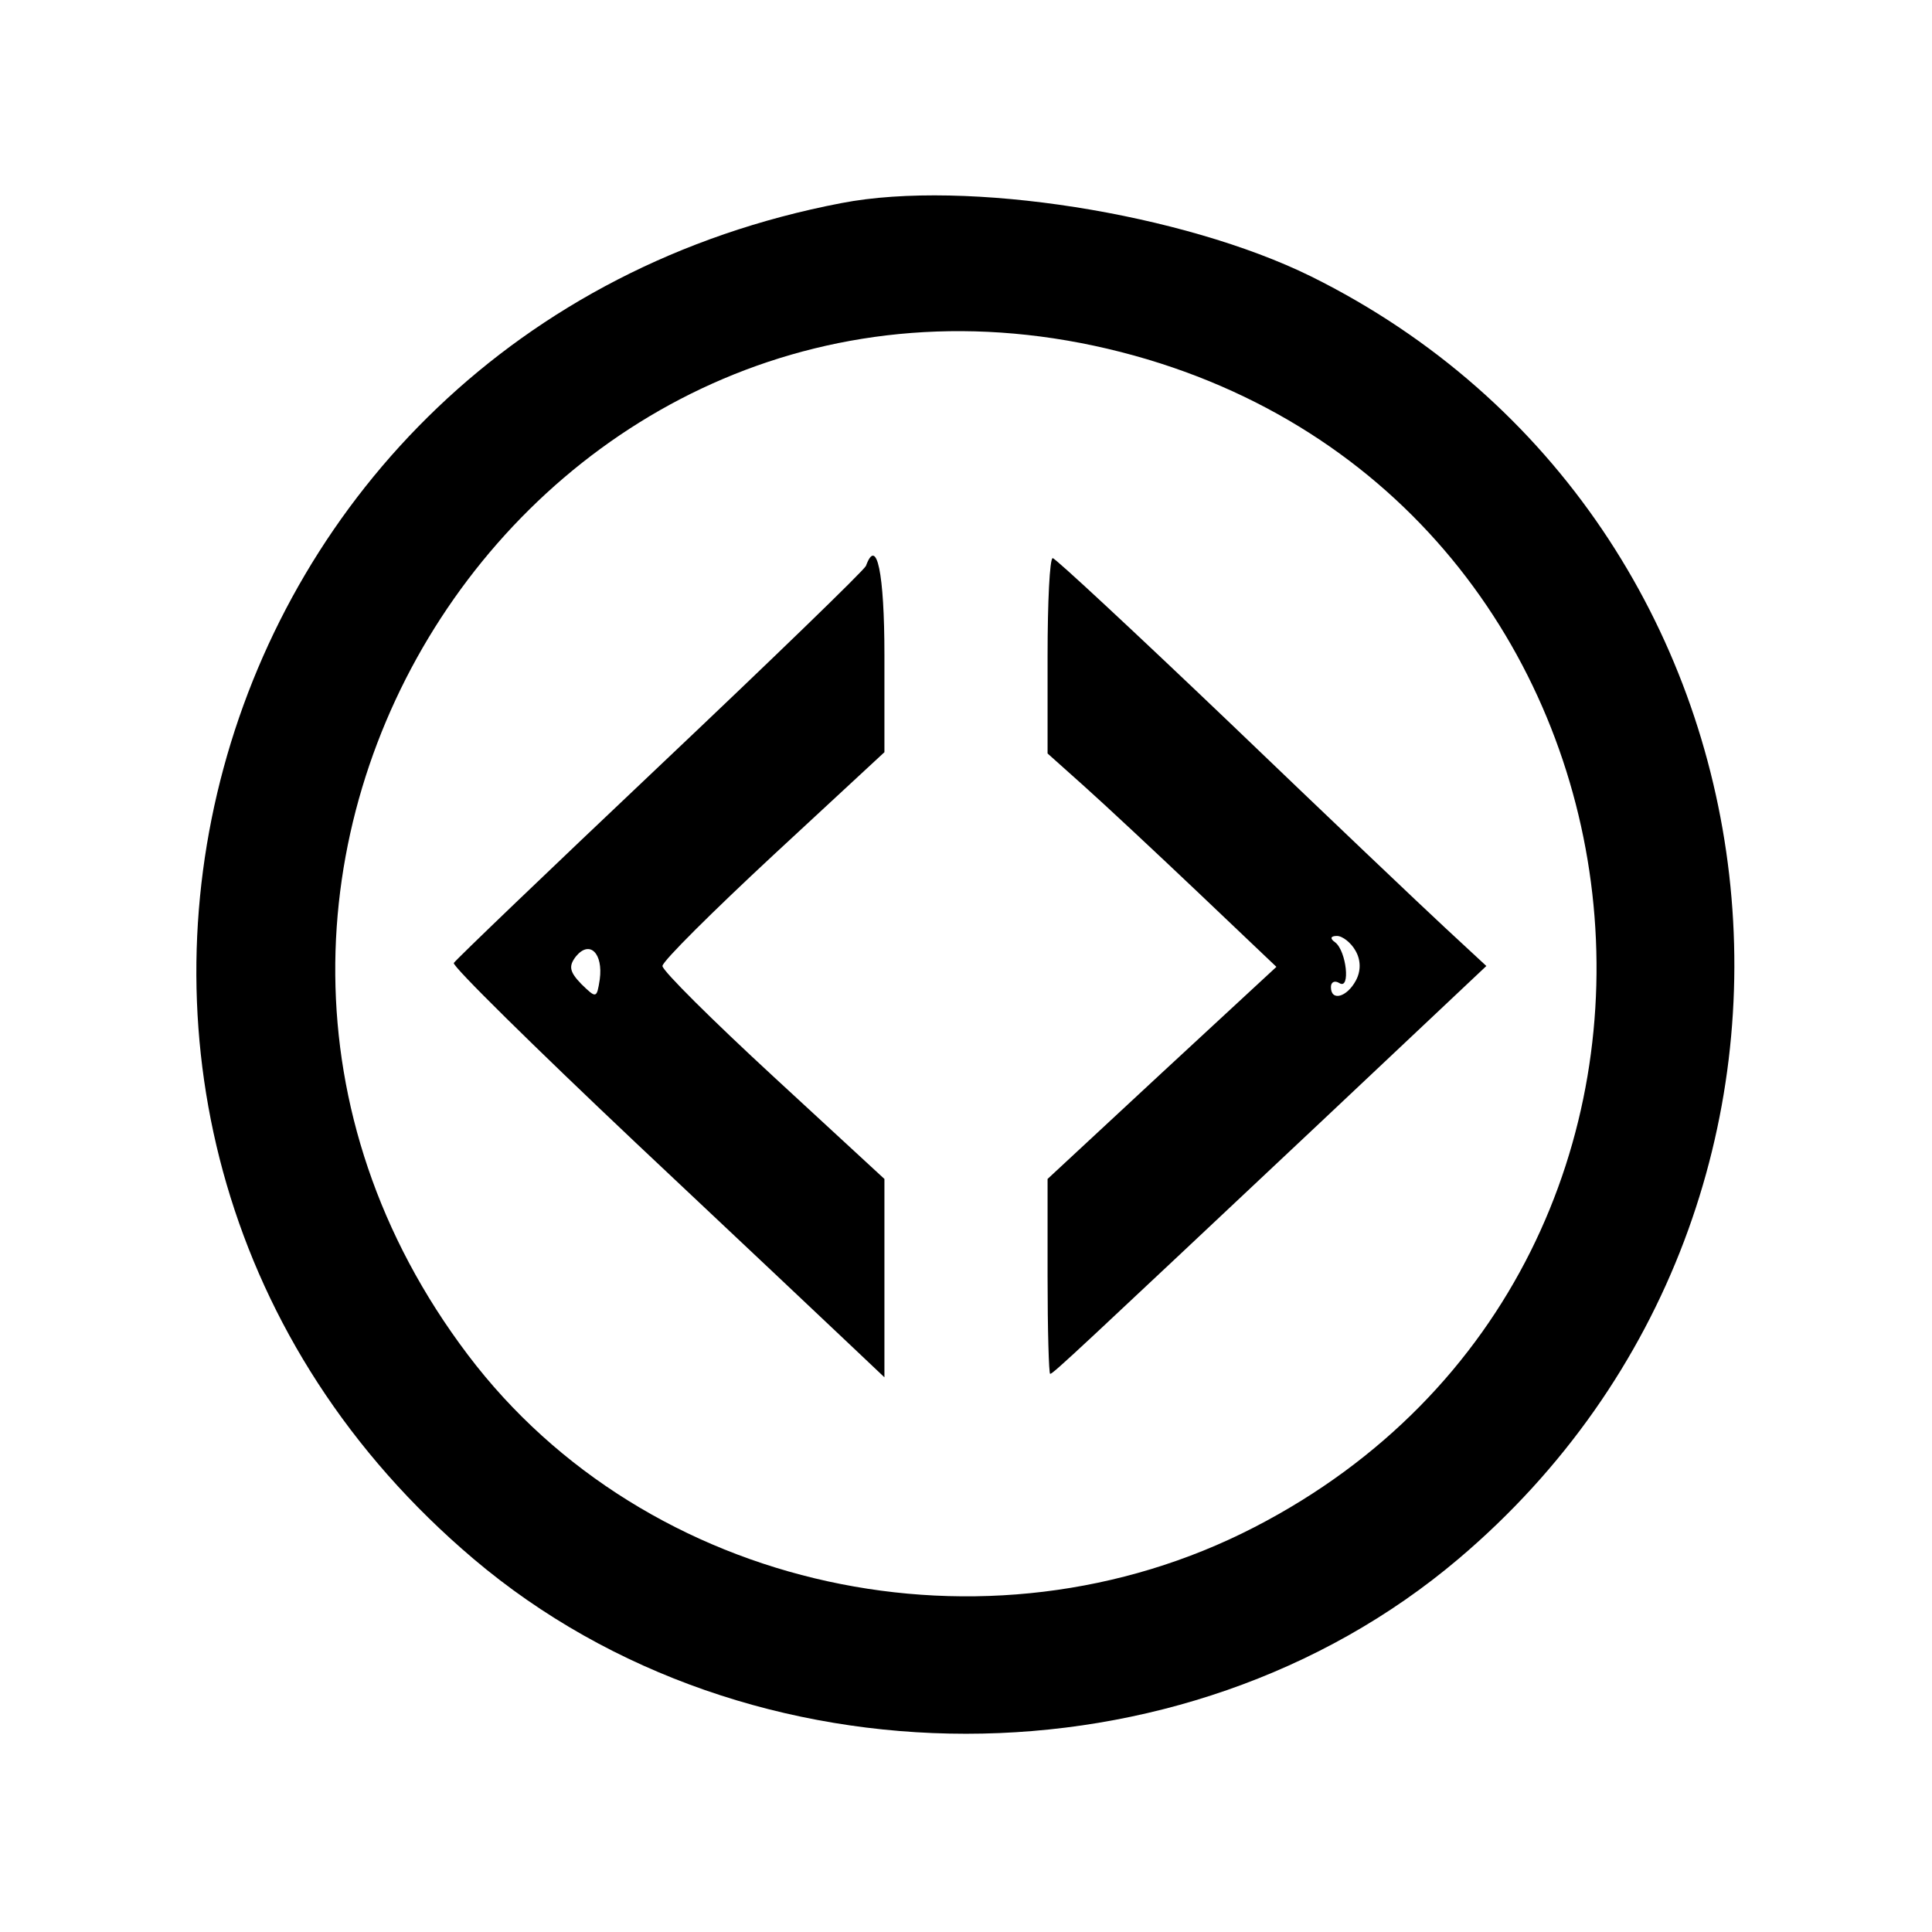 <?xml version="1.0" standalone="no"?>
<!DOCTYPE svg PUBLIC "-//W3C//DTD SVG 20010904//EN"
 "http://www.w3.org/TR/2001/REC-SVG-20010904/DTD/svg10.dtd">
<svg version="1.0" xmlns="http://www.w3.org/2000/svg"
 width="225pt" height="225pt" viewBox="0 0 225 225"
 preserveAspectRatio="xMidYMid meet">
<g transform="translate(0,225) scale(0.05,-0.05)"
fill="#000000" stroke="none">
<path d="M1960 4027 c-1522 -291 -2030 -2164 -857 -3158 641 -543 1653 -543
2294 0 989 837 807 2417 -343 2987 -298 147 -804 227 -1094 171z m651 -347
c1311 -336 1513 -2117 311 -2737 -624 -322 -1417 -148 -1832 401 -846 1118
171 2681 1521 2336z"/>
<path d="M2017 3182 c-4 -10 -220 -219 -480 -465 -260 -246 -476 -453 -480
-460 -4 -7 187 -195 423 -418 237 -223 464 -437 505 -476 l75 -71 0 231 0 231
-258 238 c-142 131 -259 247 -259 258 0 11 117 127 259 259 l258 239 0 226 c0
192 -18 277 -43 208z m-620 -963 c-7 -45 -8 -45 -43 -11 -28 29 -30 42 -12 65
32 38 63 6 55 -54z"/>
<path d="M2440 2972 l0 -227 85 -76 c47 -42 167 -154 266 -248 l182 -173 -267
-247 -266 -247 0 -227 c0 -125 3 -227 6 -227 7 0 65 55 634 590 l382 360 -96
89 c-53 49 -277 262 -499 475 -222 212 -409 386 -415 386 -7 0 -12 -102 -12
-228z m717 -686 c13 -22 13 -48 1 -70 -21 -39 -58 -49 -58 -15 0 12 9 16 20 9
26 -16 16 75 -10 95 -13 9 -11 15 4 15 13 0 33 -16 43 -34z"/>
</g>
</svg>
